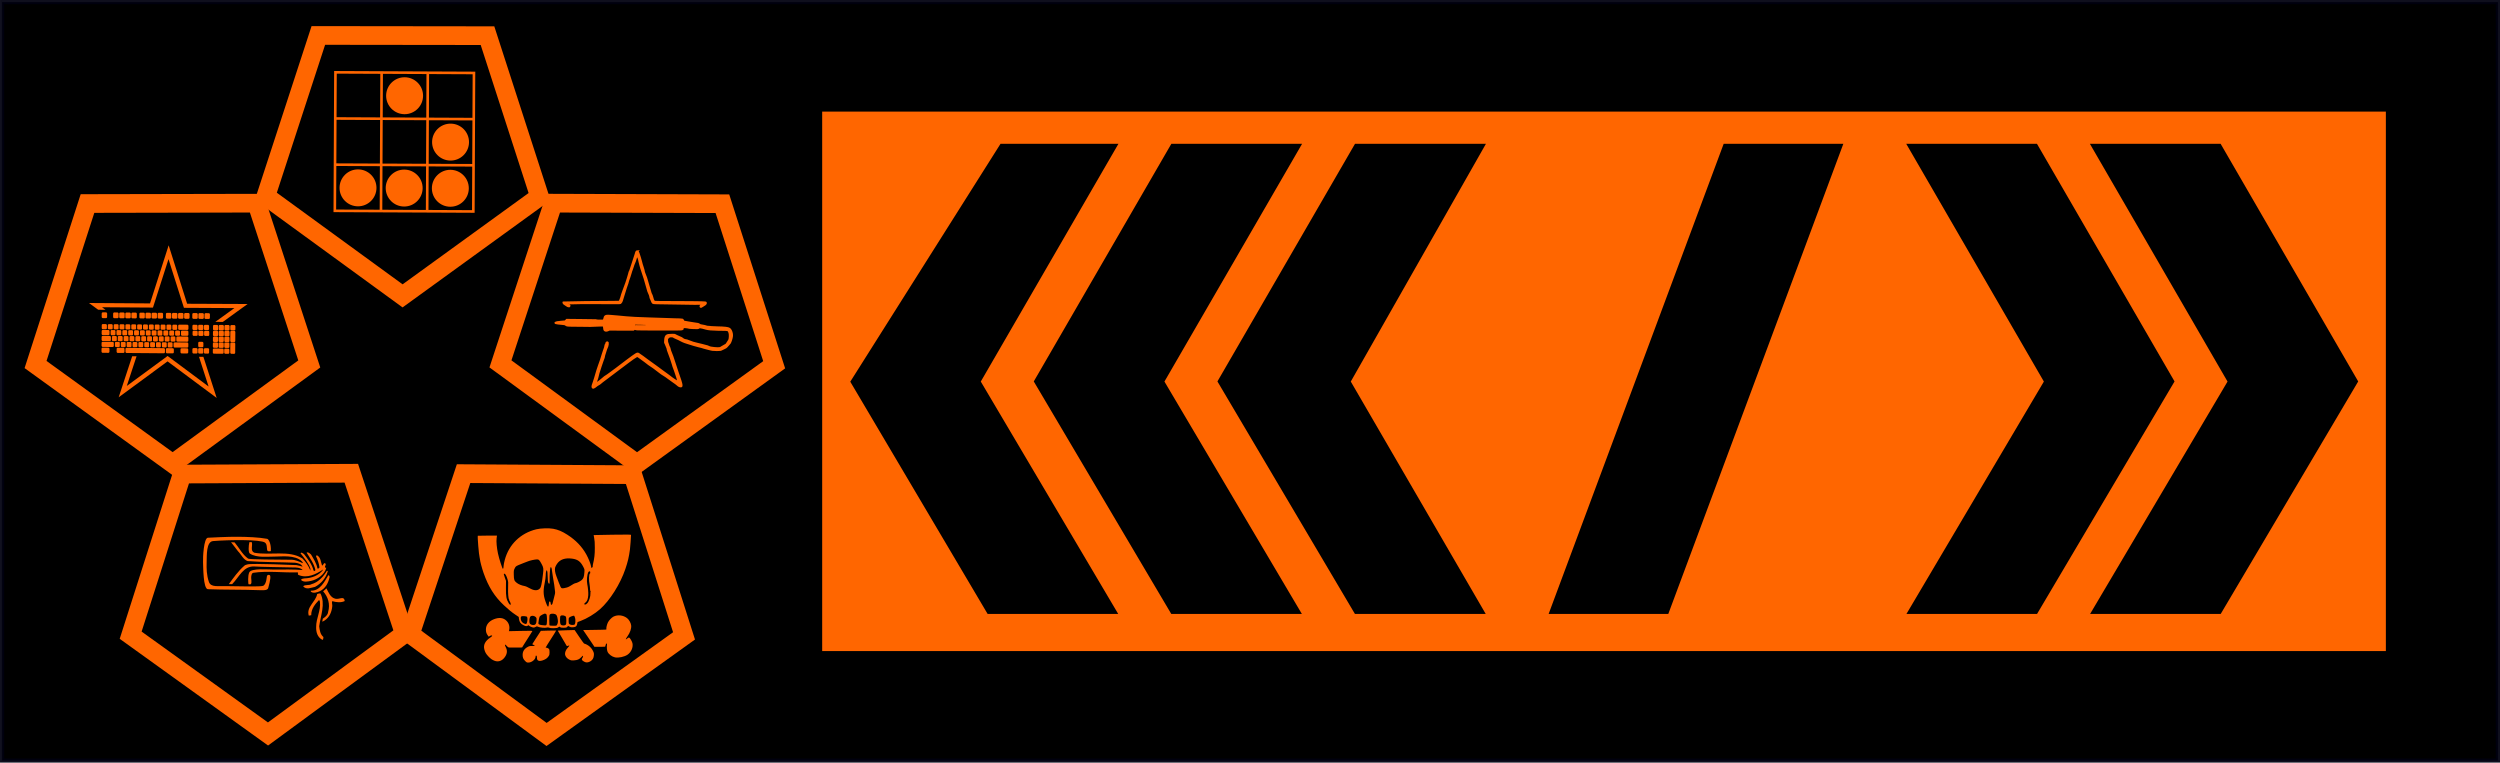 <?xml version="1.0" encoding="UTF-8" standalone="no"?>
<!-- Created with Inkscape (http://www.inkscape.org/) -->

<svg
   xmlns:dc="http://purl.org/dc/elements/1.1/"
   xmlns:cc="http://creativecommons.org/ns#"
   xmlns:rdf="http://www.w3.org/1999/02/22-rdf-syntax-ns#"
   xmlns:svg="http://www.w3.org/2000/svg"
   xmlns="http://www.w3.org/2000/svg"
   xmlns:sodipodi="http://sodipodi.sourceforge.net/DTD/sodipodi-0.dtd"
   xmlns:inkscape="http://www.inkscape.org/namespaces/inkscape"
   width="1191.094"
   height="363.344"
   id="svg1"
   sodipodi:version="0.32"
   inkscape:version="0.48.4 r9939"
   sodipodi:docname="plate-penta_comp.svg"
   version="1.1">
  <defs
     id="defs3" />
  <sodipodi:namedview
     id="base"
     pagecolor="#ffffff"
     bordercolor="#666666"
     borderopacity="1.0"
     inkscape:pageopacity="0.0"
     inkscape:pageshadow="2"
     inkscape:zoom="0.5"
     inkscape:cx="430.13707"
     inkscape:cy="-126.85177"
     inkscape:current-layer="svg1"
     showgrid="false"
     inkscape:grid-bbox="true"
     inkscape:grid-points="true"
     inkscape:guide-bbox="true"
     inkscape:guide-points="true"
     guidetolerance="2px"
     inkscape:window-width="1438"
     inkscape:window-height="884"
     inkscape:window-x="0"
     inkscape:window-y="14"
     inkscape:window-maximized="0"
     fit-margin-top="0"
     fit-margin-left="0"
     fit-margin-right="0"
     fit-margin-bottom="0">
    <inkscape:grid
       id="GridFromPre046Settings"
       type="xygrid"
       originx="-127.894pt"
       originy="355.703pt"
       spacingx="1pt"
       spacingy="1pt"
       color="#3f3fff"
       empcolor="#3f3fff"
       opacity="0.15"
       empopacity="0.38"
       empspacing="5"
       units="pt"
       visible="true"
       enabled="true"
       snapvisiblegridlinesonly="true" />
  </sodipodi:namedview>
  <rect
     style="fill:#000000;fill-opacity:1;fill-rule:nonzero;stroke:#00000f;stroke-width:2;stroke-linecap:butt;stroke-linejoin:miter;stroke-miterlimit:4;stroke-opacity:0.941;stroke-dasharray:none"
     id="rect4580"
     width="1189.099"
     height="361.332"
     x="1.003"
     y="1.014" />
  <path
     style="fill:#000000;fill-opacity:1;fill-rule:nonzero;stroke:#ff6600;stroke-width:8.9;stroke-linecap:butt;stroke-linejoin:miter;stroke-miterlimit:4;stroke-opacity:1;stroke-dasharray:none"
     inkscape:transform-center-x="0.10504909"
     inkscape:transform-center-y="3.8795083"
     d="m 301.463,226.153 -80.595,-0.494 -25.375,76.496 64.912,47.771 65.493,-46.972 z"
     id="path4027-9-0-8-2"
     inkscape:connector-curvature="0"
     sodipodi:nodetypes="cccccc" />
  <path
     id="path2451"
     d="m 250.159,314.876 c -0.849,-0.85 -1.159,-1.613 -1.16,-2.855 -0.002,-1.653 0.78,-2.905 2.355,-3.769 0.778,-0.427 1.06,-0.489 2.188,-0.482 1.382,0.008 1.602,-0.181 0.611,-0.527 -0.315,-0.11 -0.558,-0.272 -0.54,-0.361 0.018,-0.088 0.772,-1.278 1.675,-2.644 0.903,-1.366 1.806,-2.753 2.006,-3.083 l 0.364,-0.6 3.6,-0.12 c 1.98,-0.066 3.634,-0.086 3.675,-0.045 0.082,0.082 -1.569,2.763 -4.046,6.57 -0.843,1.296 -1.094,1.853 -0.734,1.631 0.251,-0.155 1.294,0.348 1.494,0.72 0.099,0.185 0.18,0.855 0.18,1.489 0,0.981 -0.068,1.253 -0.458,1.831 -0.559,0.828 -1.111,1.273 -2.158,1.739 -1.073,0.478 -2,0.632 -2.578,0.431 -0.577,-0.201 -0.804,-0.584 -0.804,-1.357 0,-0.745 -0.142,-1.108 -0.434,-1.108 -0.151,0 -0.232,0.19 -0.232,0.546 0,1.291 -1.842,2.786 -3.433,2.786 -0.709,0 -0.853,-0.072 -1.571,-0.791 z m 28.791,0.633 c -0.749,-0.238 -1.602,-0.834 -1.719,-1.202 -0.071,-0.225 0.015,-0.513 0.252,-0.832 0.199,-0.269 0.337,-0.654 0.308,-0.856 -0.048,-0.328 -0.139,-0.275 -0.857,0.495 -0.968,1.038 -1.781,1.393 -3.463,1.51 -1.117,0.078 -1.38,0.038 -2.196,-0.336 -1.03,-0.472 -1.871,-1.448 -2.045,-2.375 -0.18,-0.958 0.33,-2.276 1.285,-3.32 0.47,-0.514 0.809,-0.979 0.754,-1.034 -0.055,-0.055 -0.341,-3.3e-4 -0.635,0.121 -0.455,0.188 -0.556,0.185 -0.677,-0.019 -0.078,-0.132 -0.952,-1.628 -1.941,-3.323 -0.989,-1.695 -1.903,-3.248 -2.03,-3.45 -0.127,-0.202 -0.197,-0.398 -0.154,-0.435 0.042,-0.037 1.847,-0.116 4.01,-0.174 l 3.933,-0.106 2.149,3.186 c 1.182,1.752 2.224,3.208 2.316,3.235 1.917,0.563 3.432,1.807 4.269,3.508 0.473,0.961 0.517,1.176 0.438,2.156 -0.107,1.335 -0.627,2.203 -1.691,2.827 -0.838,0.491 -1.635,0.638 -2.305,0.426 z m -43.199,-0.644 c -1.21,-0.432 -2.047,-1.018 -3.131,-2.188 -1.097,-1.185 -1.521,-1.936 -1.877,-3.323 -0.54,-2.106 0.42,-3.98 2.883,-5.63 0.481,-0.322 0.875,-0.656 0.875,-0.742 0,-0.333 -0.518,-0.328 -1.066,0.011 l -0.575,0.355 -0.424,-0.556 c -0.666,-0.873 -0.934,-1.69 -0.934,-2.844 0,-2.195 1.407,-3.997 3.86,-4.943 2.379,-0.917 4.316,-0.722 5.766,0.581 1.299,1.168 1.835,2.851 1.457,4.573 l -0.123,0.558 5.624,-0.123 c 5.174,-0.114 5.616,-0.102 5.52,0.15 -0.058,0.15 -0.73,1.226 -1.493,2.391 -0.764,1.165 -1.834,2.846 -2.377,3.735 l -0.989,1.616 -2.166,0.029 c -1.191,0.016 -2.681,0.017 -3.31,0.003 -1.14,-0.026 -1.147,-0.029 -1.861,-0.812 -0.928,-1.018 -1.137,-0.667 -0.417,0.701 0.88,1.673 0.627,3.349 -0.76,5.042 -1.202,1.467 -2.867,1.993 -4.482,1.416 z m 57.234,-1.676 c -1.426,-0.315 -2.932,-1.433 -3.493,-2.59 -0.329,-0.68 -0.457,-2.193 -0.301,-3.579 0.025,-0.22 -0.039,-0.429 -0.141,-0.464 -0.203,-0.071 -0.564,0.674 -0.608,1.252 -0.027,0.355 -0.077,0.362 -2.633,0.362 l -2.606,0 -0.504,-0.791 c -0.277,-0.435 -1.487,-2.235 -2.688,-3.999 l -2.185,-3.207 2.205,-0.021 c 1.213,-0.012 2.693,-0.036 3.288,-0.054 0.596,-0.018 2.122,-0.046 3.392,-0.062 2.061,-0.026 2.298,-0.058 2.204,-0.301 -0.173,-0.451 0.23,-2.226 0.731,-3.218 0.484,-0.958 1.748,-2.282 2.603,-2.723 1.987,-1.027 4.588,-0.754 6.483,0.68 0.966,0.731 1.862,2.324 1.987,3.534 0.152,1.473 -0.534,3.448 -1.822,5.243 -0.963,1.342 -0.967,1.749 -0.008,0.908 0.333,-0.292 0.7,-0.48 0.836,-0.428 0.417,0.16 1.399,1.819 1.593,2.691 0.433,1.944 -0.545,4.257 -2.322,5.488 -1.489,1.032 -4.367,1.645 -6.013,1.281 z m -31.325,-14.11 c -0.485,-0.218 -0.687,-0.228 -1.198,-0.061 -0.769,0.252 -3.319,0.003 -4.133,-0.403 -0.519,-0.259 -0.576,-0.256 -1.085,0.059 -0.296,0.183 -0.754,0.332 -1.018,0.331 -0.577,-0.002 -2.162,-0.711 -2.262,-1.013 -0.055,-0.165 -0.164,-0.15 -0.473,0.067 -0.55,0.385 -1.029,0.353 -1.987,-0.132 -1.495,-0.758 -2.048,-1.518 -2.246,-3.086 l -0.116,-0.916 -1.614,-1.083 c -1.737,-1.165 -3.126,-2.302 -5.363,-4.385 -4.538,-4.228 -7.44,-8.827 -9.783,-15.504 -0.759,-2.162 -1.714,-5.785 -1.714,-6.501 0,-0.213 -0.072,-0.605 -0.159,-0.87 -0.34,-1.032 -1.09,-10.092 -0.855,-10.327 0.038,-0.038 2.105,-0.07 4.592,-0.07 l 4.522,0 -0.161,1.291 c -0.197,1.583 0.059,4.449 0.644,7.206 0.529,2.49 2.078,7.331 2.346,7.331 0.203,0 0.351,-0.698 0.39,-1.833 0.011,-0.321 0.239,-1.408 0.507,-2.416 1.955,-7.354 7.483,-12.729 15.001,-14.585 2.043,-0.505 6.064,-0.632 8.06,-0.255 2.421,0.457 4.216,1.213 6.769,2.852 3.999,2.567 6.937,5.62 9.014,9.367 1.019,1.839 2.077,4.475 2.239,5.58 0.064,0.436 0.179,0.832 0.256,0.88 0.175,0.108 0.715,-0.692 0.596,-0.884 -0.048,-0.078 -0.019,-0.437 0.065,-0.799 0.725,-3.128 0.907,-4.72 0.902,-7.905 -0.004,-2.485 -0.075,-3.576 -0.304,-4.638 -0.165,-0.764 -0.274,-1.413 -0.244,-1.444 0.031,-0.03 4.048,-0.109 8.928,-0.174 7.754,-0.104 8.873,-0.088 8.873,0.127 0,0.875 -0.368,5.777 -0.516,6.878 -0.494,3.67 -0.995,5.811 -2.185,9.331 -2.407,7.121 -7.381,15.006 -12.084,19.157 -2.542,2.244 -6.217,4.465 -9.243,5.587 l -1.45,0.538 -0.182,0.879 c -0.24,1.155 -0.608,1.465 -1.88,1.587 -0.844,0.081 -1.147,0.035 -1.727,-0.259 l -0.704,-0.357 -0.431,0.43 c -0.39,0.39 -0.554,0.43 -1.742,0.43 -1.039,0 -1.382,-0.064 -1.649,-0.306 -0.329,-0.298 -0.352,-0.296 -0.864,0.083 -0.453,0.335 -0.749,0.395 -2.137,0.432 -1.183,0.032 -1.766,-0.027 -2.194,-0.22 z m 3.434,-1.034 c 0.38,-0.251 0.731,-1.215 0.725,-1.989 -0.008,-1.066 -0.403,-2.673 -0.753,-3.059 -0.631,-0.697 -2.407,-0.844 -3.06,-0.253 -0.254,0.23 -0.295,0.597 -0.302,2.754 -0.008,2.413 0.003,2.491 0.348,2.558 0.629,0.123 2.849,0.114 3.041,-0.012 z m -4.746,-0.314 c 0.25,-0.301 0.346,-2.826 0.164,-4.303 -0.089,-0.72 -0.164,-0.851 -0.573,-0.995 -0.398,-0.14 -0.639,-0.079 -1.547,0.392 -0.591,0.307 -1.162,0.717 -1.267,0.912 -0.207,0.383 -0.608,2.404 -0.622,3.139 -0.011,0.558 0.337,0.762 1.616,0.95 1.522,0.223 1.981,0.204 2.229,-0.094 z m 9.143,-0.058 c 0.284,-0.284 0.333,-0.555 0.333,-1.822 0,-0.819 -0.07,-1.672 -0.155,-1.896 -0.268,-0.706 -2.04,-1.062 -2.583,-0.519 -0.201,0.201 -0.262,0.626 -0.262,1.822 0,1.766 0.162,2.357 0.706,2.575 0.679,0.273 1.602,0.197 1.96,-0.161 z m -14.268,-0.38 c 0.25,-0.336 0.363,-0.786 0.411,-1.635 0.059,-1.038 0.024,-1.217 -0.311,-1.573 -0.786,-0.837 -2.257,-0.927 -2.754,-0.17 -0.325,0.495 -0.491,2.376 -0.261,2.963 0.218,0.56 1.048,0.953 1.921,0.909 0.496,-0.025 0.732,-0.142 0.995,-0.496 z m 18.292,0.382 c 0.626,-0.004 0.853,-2.154 0.376,-3.555 -0.146,-0.429 -0.332,-0.779 -0.414,-0.779 -0.469,0 -1.715,0.454 -2.11,0.768 -0.429,0.342 -0.46,0.451 -0.46,1.626 0,0.944 0.068,1.327 0.273,1.533 0.318,0.319 1.246,0.575 1.726,0.478 0.183,-0.037 0.457,-0.069 0.609,-0.07 z m -22.408,-1.169 c 0.267,-1.026 0.267,-2.207 6.3e-4,-2.571 -0.164,-0.224 -0.519,-0.323 -1.379,-0.385 -1.359,-0.097 -1.652,0.107 -1.626,1.128 0.027,1.016 0.539,1.859 1.393,2.291 1.062,0.538 1.374,0.448 1.611,-0.463 z m 10.386,-8.749 c 0.073,-1.026 0.123,-1.165 0.417,-1.165 0.232,0 0.347,0.127 0.38,0.417 0.082,0.73 0.206,1.166 0.331,1.164 0.347,-0.007 0.598,-0.371 0.707,-1.022 0.066,-0.399 0.363,-1.548 0.66,-2.553 0.419,-1.42 0.522,-2.034 0.461,-2.749 -0.132,-1.55 -0.613,-4.827 -0.974,-6.634 -0.188,-0.943 -0.406,-2.397 -0.485,-3.233 -0.137,-1.458 -0.372,-1.993 -0.723,-1.642 -0.209,0.209 -0.461,3.946 -0.405,6.005 0.04,1.45 0.005,1.75 -0.197,1.75 -0.44,0 -0.666,-0.791 -0.69,-2.416 -0.034,-2.325 -0.203,-3.88 -0.429,-3.954 -0.296,-0.098 -0.55,1.039 -0.551,2.469 -4.9e-4,0.754 -0.202,2.233 -0.499,3.666 -0.864,4.164 -0.648,6.312 1.045,10.365 0.497,1.191 0.846,1.019 0.953,-0.467 z m -18.162,-0.011 c 0,-0.236 -0.195,-0.761 -0.432,-1.166 -0.238,-0.406 -0.379,-0.738 -0.313,-0.738 0.066,0 0.04,-0.097 -0.058,-0.214 -0.345,-0.416 -0.556,-3.147 -0.446,-5.784 0.101,-2.433 0.084,-2.66 -0.301,-3.916 -0.501,-1.638 -1.038,-2.583 -1.465,-2.583 -0.422,0 -0.407,0.124 0.225,1.896 l 0.542,1.519 -0.034,3.249 c -0.044,4.201 0.189,5.526 1.285,7.307 0.575,0.935 0.999,1.117 0.999,0.429 z m 36.504,-0.373 c 0.81,-0.904 1.564,-3.295 1.466,-4.647 -0.025,-0.353 0.007,-0.728 0.072,-0.834 0.065,-0.106 0.047,-0.236 -0.04,-0.29 -0.087,-0.054 -0.164,-0.228 -0.17,-0.386 -0.032,-0.827 -0.181,-2.348 -0.272,-2.788 -0.415,-1.989 -0.337,-4.785 0.144,-5.165 0.194,-0.153 0.216,-0.286 0.144,-0.875 -0.041,-0.336 -0.592,-0.239 -0.833,0.146 -0.627,1.003 -0.924,4.141 -0.55,5.811 0.327,1.462 0.565,4.098 0.473,5.249 -0.146,1.833 -0.515,2.82 -1.286,3.44 -0.785,0.631 -0.851,0.975 -0.189,0.975 0.337,0 0.636,-0.182 1.041,-0.635 z m -23.1,-6.591 c 0.232,-0.152 0.532,-0.445 0.667,-0.651 0.325,-0.496 0.712,-2.056 0.92,-3.703 0.092,-0.733 0.277,-2.195 0.41,-3.249 0.284,-2.245 0.188,-2.854 -0.709,-4.499 -1.054,-1.931 -1.29,-2.167 -2.173,-2.162 -0.985,0.004 -3.541,0.567 -4.424,0.974 -0.374,0.172 -1.279,0.518 -2.012,0.77 -0.733,0.251 -1.872,0.712 -2.53,1.024 -1.113,0.527 -1.23,0.633 -1.666,1.522 -0.447,0.91 -0.467,1.054 -0.429,3 0.05,2.5 0.213,2.941 1.45,3.911 0.897,0.704 2.293,1.254 3.925,1.547 0.321,0.058 1.166,0.438 1.878,0.846 2.078,1.189 3.576,1.403 4.694,0.67 z m 13.422,-0.891 c 0.504,-0.154 1.254,-0.519 1.666,-0.81 0.865,-0.611 2.055,-1.234 2.368,-1.24 0.495,-0.009 2.15,-0.822 2.862,-1.406 0.914,-0.749 1.226,-1.6 1.374,-3.755 0.098,-1.416 0.097,-1.416 -0.598,-2.749 -1.261,-2.416 -2.613,-3.403 -5.156,-3.763 -3.466,-0.491 -5.874,0.346 -7.348,2.552 -0.364,0.546 -0.742,1.287 -0.839,1.648 -0.257,0.953 -0.034,2.517 0.591,4.145 0.299,0.779 0.822,2.166 1.162,3.082 0.711,1.915 1.043,2.539 1.409,2.648 0.389,0.116 1.479,-0.037 2.509,-0.352 z"
     style="fill:#ff6600"
     inkscape:connector-curvature="0" />
  <path
     style="fill:#000000;fill-opacity:1;fill-rule:nonzero;stroke:#ff6600;stroke-width:8.9;stroke-linecap:butt;stroke-linejoin:miter;stroke-miterlimit:4;stroke-opacity:1;stroke-dasharray:none"
     inkscape:transform-center-x="0.10504909"
     inkscape:transform-center-y="3.8795083"
     d="M 232.261,16.994 151.665,16.891 126.662,93.51 191.805,140.965 257.069,93.676 z"
     id="path4027-9-0-8"
     inkscape:connector-curvature="0"
     sodipodi:nodetypes="cccccc" />
  <g
     id="g3611"
     transform="matrix(0.879,0.004,-0.004,0.879,-355.707,-235.079)">
    <path
       id="path4638"
       style="fill:none;stroke:#ff6600;stroke-width:1.424;stroke-opacity:1"
       d="m 587.876,303.967 h 75.075 v 75.075 h -75.075 z m 0,25.025 h 75.075 m -75.075,25.025 h 75.075 m -50.05,-50.05 v 75.075 m 25.025,-75.075 v 75.075"
       inkscape:connector-curvature="0" />
    <circle
       style="fill:#ff6600"
       transform="matrix(12.512,0,0,12.512,587.876,303.967)"
       id="circle4640"
       r="0.8"
       cy="1"
       cx="3"
       sodipodi:cx="3"
       sodipodi:cy="1"
       sodipodi:rx="0.80000001"
       sodipodi:ry="0.80000001"
       d="M 3.8,1 C 3.8,1.442 3.442,1.8 3,1.8 2.558,1.8 2.2,1.442 2.2,1 2.2,0.558 2.558,0.2 3,0.2 3.442,0.2 3.8,0.558 3.8,1 z" />
    <circle
       style="fill:#ff6600"
       transform="matrix(12.512,0,0,12.512,587.876,303.967)"
       id="circle4642"
       r="0.8"
       cy="3"
       cx="5"
       sodipodi:cx="5"
       sodipodi:cy="3"
       sodipodi:rx="0.80000001"
       sodipodi:ry="0.80000001"
       d="M 5.8,3 C 5.8,3.442 5.442,3.8 5,3.8 4.558,3.8 4.2,3.442 4.2,3 4.2,2.558 4.558,2.2 5,2.2 5.442,2.2 5.8,2.558 5.8,3 z" />
    <circle
       style="fill:#ff6600"
       transform="matrix(12.512,0,0,12.512,587.876,303.967)"
       id="circle4644"
       r="0.8"
       cy="5"
       cx="1"
       sodipodi:cx="1"
       sodipodi:cy="5"
       sodipodi:rx="0.80000001"
       sodipodi:ry="0.80000001"
       d="M 1.8,5 C 1.8,5.442 1.442,5.8 1,5.8 0.558,5.8 0.2,5.442 0.2,5 0.2,4.558 0.558,4.2 1,4.2 1.442,4.2 1.8,4.558 1.8,5 z" />
    <circle
       style="fill:#ff6600"
       transform="matrix(12.512,0,0,12.512,587.876,303.967)"
       id="circle4646"
       r="0.8"
       cy="5"
       cx="3"
       sodipodi:cx="3"
       sodipodi:cy="5"
       sodipodi:rx="0.80000001"
       sodipodi:ry="0.80000001"
       d="M 3.8,5 C 3.8,5.442 3.442,5.8 3,5.8 2.558,5.8 2.2,5.442 2.2,5 2.2,4.558 2.558,4.2 3,4.2 3.442,4.2 3.8,4.558 3.8,5 z" />
    <circle
       style="fill:#ff6600"
       transform="matrix(12.512,0,0,12.512,587.876,303.967)"
       id="circle4648"
       r="0.8"
       cy="5"
       cx="5"
       sodipodi:cx="5"
       sodipodi:cy="5"
       sodipodi:rx="0.80000001"
       sodipodi:ry="0.80000001"
       d="M 5.8,5 C 5.8,5.442 5.442,5.8 5,5.8 4.558,5.8 4.2,5.442 4.2,5 4.2,4.558 4.558,4.2 5,4.2 5.442,4.2 5.8,4.558 5.8,5 z" />
  </g>
  <path
     style="fill:#000000;fill-opacity:1;fill-rule:nonzero;stroke:#ff6600;stroke-width:8.9;stroke-linecap:butt;stroke-linejoin:miter;stroke-miterlimit:4;stroke-opacity:1;stroke-dasharray:none"
     inkscape:transform-center-x="0.10504909"
     inkscape:transform-center-y="3.8795083"
     d="m 344.18,97.057 -80.596,-0.256 -25.149,76.571 65.053,47.58 65.354,-47.165 z"
     id="path4027-9-0-8-1"
     inkscape:connector-curvature="0"
     sodipodi:nodetypes="cccccc" />
  <path
     style="fill:#ff6600;fill-opacity:1;stroke:#ff6600;stroke-width:0.986;stroke-opacity:1"
     d="m 303.654,119.693 c -0.266,-7.9e-4 -0.492,0.314 -0.616,0.86 -0.062,0.274 -0.187,0.666 -0.277,0.874 -0.09,0.208 -0.317,0.914 -0.508,1.57 -0.191,0.655 -0.683,2.164 -1.091,3.352 -0.407,1.188 -0.78,2.316 -0.83,2.505 -0.05,0.189 -0.16,0.421 -0.244,0.516 -0.084,0.095 -0.187,0.406 -0.228,0.69 -0.041,0.284 -0.183,0.794 -0.316,1.135 -0.133,0.34 -0.339,1.037 -0.46,1.547 -0.188,0.799 -0.838,2.64 -2.112,5.982 -0.377,0.989 -0.741,2.129 -0.974,3.043 -0.094,0.369 -0.32,0.972 -0.501,1.341 l -0.328,0.67 -2.891,0.053 c -1.59,0.031 -7.584,0.077 -13.319,0.103 -5.736,0.025 -10.446,0.063 -10.467,0.082 -0.126,0.112 0.144,0.601 0.414,0.75 0.174,0.096 0.623,0.397 0.998,0.668 0.481,0.347 0.78,0.493 1.018,0.493 0.159,4.7e-4 0.294,-0.015 0.329,-0.035 5.2e-4,-5.1e-4 0.003,5.3e-4 0.004,10e-6 0.004,-0.003 0.006,-0.007 0.006,-0.01 7e-5,-0.024 0.029,-0.114 0.062,-0.2 0.04,-0.104 -0.048,-0.211 -0.264,-0.323 -0.367,-0.191 -0.724,-0.524 -0.724,-0.673 1.6e-4,-0.056 0.115,-0.174 0.252,-0.264 0.23,-0.15 0.309,-0.148 0.942,0.013 0.1,0.025 0.187,0.045 0.271,0.062 0.229,0.008 0.612,0.012 1.184,0.016 0.044,-0.005 0.084,-0.01 0.132,-0.016 0.609,-0.076 4.34,-0.1 11.616,-0.079 l 10.238,0.03 c 0.258,-0.024 0.439,-0.054 0.571,-0.092 l 0.246,-0.261 c 0.353,-0.372 0.503,-0.784 1.308,-3.565 0.238,-0.823 0.522,-1.728 0.629,-2.011 0.107,-0.284 0.289,-0.882 0.404,-1.328 0.115,-0.446 0.297,-0.957 0.403,-1.135 0.107,-0.178 0.278,-0.67 0.378,-1.096 0.231,-0.984 0.39,-1.49 1,-3.146 0.272,-0.737 0.547,-1.613 0.609,-1.944 0.062,-0.331 0.301,-1.045 0.534,-1.586 0.233,-0.541 0.474,-1.244 0.534,-1.56 0.059,-0.316 0.263,-0.878 0.452,-1.251 0.316,-0.623 0.617,-1.5 1.038,-3.017 0.176,-0.635 0.269,-0.746 0.547,-0.653 0.203,0.068 0.847,1.457 0.846,1.829 -4e-4,0.134 0.131,0.71 0.293,1.279 0.162,0.568 0.351,1.312 0.421,1.653 0.07,0.341 0.232,0.899 0.361,1.24 0.729,1.936 2.564,7.913 3.03,9.869 0.176,0.739 0.414,1.455 0.556,1.676 0.299,0.464 0.759,1.81 0.758,2.216 -4.8e-4,0.16 0.099,0.453 0.217,0.649 0.119,0.197 0.338,0.704 0.487,1.127 0.176,0.502 0.358,0.835 0.526,0.953 0.239,0.168 1.088,0.19 11.711,0.325 6.543,0.083 11.494,0.187 11.547,0.241 0.121,0.121 -0.078,0.489 -0.422,0.783 -0.172,0.147 -0.24,0.285 -0.198,0.396 0.096,0.251 0.329,0.213 0.713,-0.12 0.187,-0.162 0.58,-0.415 0.873,-0.562 0.604,-0.303 0.992,-0.729 0.948,-1.043 -0.029,-0.204 -0.117,-0.214 -2.148,-0.287 -0.557,-0.02 -2.131,-0.04 -4.185,-0.058 -1.04,-0.007 -2.047,-0.015 -3.436,-0.023 -0.556,-0.004 -0.77,-0.004 -1.284,-0.008 -1.045,-0.005 -2.104,-0.01 -3.184,-0.013 -8.293,-0.019 -10.022,-0.046 -10.269,-0.166 -0.405,-0.196 -0.693,-0.758 -0.962,-1.871 -0.125,-0.515 -0.363,-1.204 -0.528,-1.531 -0.165,-0.327 -0.298,-0.631 -0.298,-0.678 3.2e-4,-0.107 -0.742,-2.554 -1.032,-3.401 -0.117,-0.341 -0.441,-1.457 -0.719,-2.48 -0.289,-1.062 -0.656,-2.148 -0.854,-2.532 -0.343,-0.663 -0.771,-2.087 -0.77,-2.554 3.9e-4,-0.132 -0.157,-0.637 -0.352,-1.124 -0.195,-0.487 -0.432,-1.22 -0.524,-1.628 -0.092,-0.408 -0.253,-1.018 -0.357,-1.359 -0.105,-0.341 -0.332,-1.155 -0.504,-1.808 -0.433,-1.641 -1.014,-3.1 -1.233,-3.101 z m -13.968,30.743 c -0.35,0.005 -0.622,0.025 -0.826,0.062 -0.073,0.027 -0.143,0.062 -0.229,0.106 -0.443,0.226 -0.524,0.384 -0.811,1.614 -0.039,0.169 -0.072,0.287 -0.143,0.371 l -0.026,0.103 -0.113,-0.004 c -0.224,0.094 -0.663,0.094 -1.62,0.089 -1.204,-0.007 -1.679,-0.043 -1.871,-0.154 -0.024,-0.014 -0.063,-0.027 -0.116,-0.039 -1.764,-0.032 -4.351,-0.068 -6.956,-0.095 l -5.62,-0.059 -1.336,-0.004 -0.343,0.351 -0.236,0.245 -0.039,0.045 -0.006,-2e-5 -0.061,0.064 -2.22,0.213 c -1.507,0.146 -2.239,0.257 -2.415,0.386 -0.008,0.023 -0.013,0.047 -0.013,0.074 -7e-5,0.022 6.7e-4,0.04 0.006,0.058 0.025,0.023 0.06,0.046 0.11,0.071 0.106,0.055 0.565,0.133 1.019,0.171 2.703,0.226 3.448,0.338 3.686,0.556 0.555,0.509 0.46,0.497 5.551,0.536 1.915,-0.019 3.191,-0.007 4.117,0.041 0.916,0.012 1.663,0.021 1.975,0.029 0.71,0.018 1.871,-0.026 2.581,-0.099 0.71,-0.073 1.895,-0.116 2.633,-0.096 l 1.342,0.04 0.072,0.671 c 0.113,1.073 0.179,1.339 0.392,1.553 0.279,0.28 0.883,0.262 1.559,-0.05 l 0.552,-0.256 0.239,7e-4 0.058,-0.022 3.552,0.033 1.887,0.006 5.737,0.017 0.346,-0.257 0.349,-0.254 0.329,0.204 c 0.121,0.075 0.23,0.122 0.88,0.154 0.039,0.002 0.07,0.005 0.113,0.006 0.021,8.6e-4 0.045,-6.6e-4 0.068,2e-4 0.496,0.018 1.204,0.032 2.275,0.042 0.49,0.004 1.019,0.008 1.678,0.011 0.105,6.1e-4 0.174,1.9e-4 0.284,8.4e-4 1.501,0.008 3.385,0.016 5.933,0.024 l 0.055,1.6e-4 c 3.612,0.011 5.991,0.014 7.634,0.01 2.581,-0.012 3.304,-0.068 3.485,-0.248 0.017,-0.072 0.035,-0.153 0.056,-0.258 -0.004,-0.04 -0.006,-0.082 -0.006,-0.129 6e-4,-0.204 0.019,-0.339 0.104,-0.422 l 0.01,-0.055 0.074,2.1e-4 c 0.171,-0.08 0.492,-0.074 1.097,-0.036 0.571,0.036 1.131,0.124 1.245,0.194 0.128,0.079 0.93,0.162 2.116,0.219 2.409,0.116 2.673,0.103 3.017,-0.149 0.154,-0.113 0.421,-0.205 0.591,-0.205 0.374,0.001 1.814,0.333 2.947,0.68 0.967,0.296 2.854,0.467 5.777,0.517 0.257,0.004 0.495,0.006 0.778,0.008 0.191,0.001 0.369,0.004 0.568,0.006 3.403,0.017 3.405,0.017 3.85,0.979 0.129,0.278 0.22,0.637 0.271,1.046 8e-4,0.004 0.003,0.009 0.004,0.013 0.004,0.03 0.006,0.06 0.01,0.09 0.004,0.031 0.008,0.06 0.01,0.094 0.051,0.56 0.033,1.199 -0.06,1.855 -0.11,0.774 -0.157,0.868 -1.405,2.713 -0.183,0.27 -0.473,0.475 -1.048,0.745 -0.438,0.206 -1.008,0.535 -1.267,0.732 -0.259,0.196 -0.662,0.409 -0.895,0.472 -0.892,0.241 -4.614,-0.12 -5.206,-0.506 -0.292,-0.19 -1.254,-0.509 -1.821,-0.602 -0.227,-0.037 -0.947,-0.226 -1.599,-0.421 -0.652,-0.195 -1.651,-0.434 -2.218,-0.529 -1.084,-0.181 -2.876,-0.746 -4.287,-1.355 -0.461,-0.199 -1.007,-0.363 -1.215,-0.365 -0.471,-0.004 -1.208,-0.334 -1.614,-0.721 -0.17,-0.162 -0.638,-0.413 -1.041,-0.558 -0.403,-0.145 -1.169,-0.488 -1.701,-0.763 l -0.825,-0.425 c -0.083,-0.029 -0.164,-0.052 -0.245,-0.075 l -1.242,-0.004 c -2.482,-0.002 -2.894,0.321 -3.085,2.401 -0.112,1.218 -0.112,1.226 0.15,1.678 0.145,0.25 0.298,0.618 0.34,0.817 0.042,0.199 0.209,0.611 0.372,0.917 0.162,0.307 0.295,0.714 0.294,0.908 -5.7e-4,0.193 0.212,0.874 0.473,1.511 0.561,1.369 1.698,4.641 1.977,5.691 0.245,0.923 0.317,1.126 0.992,2.91 0.301,0.796 0.621,1.749 0.713,2.119 0.092,0.369 0.305,1.02 0.473,1.447 0.345,0.876 0.482,1.785 0.288,1.904 -0.292,0.179 -2.514,-1.228 -4.464,-2.827 -0.41,-0.336 -1.141,-0.869 -1.623,-1.182 -0.482,-0.314 -1.252,-0.874 -1.713,-1.247 -0.461,-0.373 -1.203,-0.924 -1.648,-1.224 -0.445,-0.3 -1.182,-0.834 -1.636,-1.186 -0.453,-0.352 -1.328,-0.981 -1.945,-1.396 -0.617,-0.415 -1.405,-0.986 -1.751,-1.267 -0.758,-0.615 -3.464,-2.56 -4.008,-2.883 -0.633,-0.376 -0.699,-0.338 -5.556,3.268 -1.793,1.331 -3.632,2.73 -4.087,3.108 -0.455,0.378 -0.944,0.746 -1.087,0.82 -0.142,0.073 -0.515,0.349 -0.828,0.614 -0.313,0.264 -1.035,0.799 -1.604,1.186 -0.569,0.387 -1.244,0.874 -1.5,1.083 -0.256,0.209 -0.675,0.483 -0.931,0.61 -0.256,0.127 -0.768,0.517 -1.138,0.868 -0.8,0.757 -2.647,2.16 -2.985,2.266 -0.287,0.09 -0.739,-0.011 -0.738,-0.163 1.8e-4,-0.06 0.139,-0.425 0.309,-0.809 0.269,-0.607 0.651,-1.981 1.047,-3.769 0.063,-0.284 0.236,-0.818 0.384,-1.186 0.148,-0.369 0.427,-1.239 0.619,-1.931 0.192,-0.692 0.58,-1.832 0.866,-2.533 0.532,-1.308 0.839,-2.307 0.841,-2.734 3.9e-4,-0.133 0.069,-0.369 0.15,-0.525 0.081,-0.156 0.295,-0.837 0.476,-1.515 0.181,-0.678 0.44,-1.397 0.579,-1.599 0.139,-0.201 0.253,-0.448 0.253,-0.548 2.9e-4,-0.1 0.044,-0.265 0.098,-0.364 0.123,-0.229 0.232,-1.298 0.153,-1.506 -0.138,-0.362 -0.658,-0.096 -0.659,0.337 -4e-4,0.136 -0.094,0.365 -0.208,0.509 -0.114,0.144 -0.208,0.375 -0.208,0.516 -0.001,0.416 -0.287,1.38 -0.737,2.492 -0.232,0.573 -0.488,1.354 -0.57,1.737 -0.159,0.744 -1.441,4.598 -1.803,5.418 -0.236,0.534 -1.118,3.38 -1.857,5.996 -0.255,0.902 -0.627,2.039 -0.827,2.527 -0.378,0.923 -0.468,1.557 -0.257,1.813 0.151,0.183 0.464,0.082 1.017,-0.326 0.21,-0.155 0.591,-0.452 0.847,-0.662 0.256,-0.21 0.652,-0.46 0.879,-0.552 0.227,-0.092 0.6,-0.342 0.828,-0.556 0.456,-0.428 1.136,-0.954 3.312,-2.565 2.049,-1.517 4.839,-3.621 5.691,-4.291 0.398,-0.313 1.26,-0.958 1.914,-1.437 0.654,-0.479 1.795,-1.336 2.535,-1.903 1.525,-1.168 3.356,-2.417 3.847,-2.625 0.391,-0.165 0.565,-0.117 1.115,0.319 0.227,0.18 0.598,0.441 0.824,0.577 0.227,0.136 0.621,0.427 0.876,0.651 0.255,0.224 0.695,0.541 0.979,0.703 0.284,0.162 0.77,0.533 1.082,0.823 0.311,0.29 0.705,0.601 0.876,0.693 0.256,0.138 1.414,0.916 2.357,1.585 0.427,0.303 3.625,2.727 3.882,2.944 0.144,0.122 0.656,0.446 1.14,0.72 0.484,0.274 1.388,0.897 2.006,1.384 0.618,0.487 1.726,1.28 2.463,1.766 0.737,0.486 1.6,1.13 1.916,1.432 0.585,0.558 1.164,0.829 1.643,0.763 0.236,-0.033 0.256,-0.073 0.244,-0.603 -0.013,-0.588 -0.801,-3.126 -1.86,-6 -0.446,-1.209 -0.964,-2.779 -2.485,-7.538 -0.173,-0.54 -0.513,-1.424 -0.759,-1.964 -0.257,-0.566 -0.476,-1.223 -0.515,-1.55 -0.042,-0.353 -0.176,-0.747 -0.358,-1.037 -0.161,-0.257 -0.325,-0.675 -0.362,-0.93 -0.037,-0.255 -0.176,-0.666 -0.31,-0.914 -0.198,-0.366 -0.246,-0.615 -0.254,-1.327 l -0.01,-0.878 0.401,-0.409 c 0.575,-0.59 0.846,-0.701 1.712,-0.698 0.738,0.002 0.995,0.089 1.392,0.478 0.07,0.068 0.441,0.224 0.825,0.348 0.384,0.123 0.955,0.376 1.266,0.562 0.312,0.186 0.776,0.428 1.031,0.535 0.255,0.108 0.696,0.324 0.979,0.48 0.283,0.156 1.235,0.5 2.114,0.764 0.879,0.265 2.267,0.697 3.082,0.958 0.815,0.261 1.929,0.565 2.476,0.675 0.547,0.111 1.086,0.241 1.199,0.294 0.113,0.052 0.369,0.127 0.567,0.166 0.199,0.039 0.477,0.131 0.619,0.202 0.142,0.071 0.49,0.162 0.774,0.202 0.284,0.04 0.848,0.19 1.254,0.33 0.407,0.14 0.834,0.254 0.948,0.254 0.114,3.4e-4 0.494,0.075 0.848,0.167 0.037,0.01 0.075,0.018 0.113,0.026 0.527,0.053 1.134,0.084 1.881,0.099 l 0.374,0.007 c 1.611,-0.03 1.73,-0.045 2.169,-0.297 0.256,-0.147 0.832,-0.422 1.28,-0.612 0.515,-0.219 0.894,-0.457 1.034,-0.645 0.122,-0.163 0.561,-0.657 0.978,-1.097 0.718,-0.758 0.778,-0.857 1.109,-1.868 0.521,-1.592 0.626,-2.324 0.471,-3.248 -0.172,-1.021 -0.647,-1.967 -1.177,-2.336 -0.608,-0.423 -2.288,-0.62 -5.78,-0.682 -1.533,-0.027 -2.95,-0.096 -3.149,-0.151 -0.048,-0.013 -0.114,-0.027 -0.19,-0.039 -0.292,-0.019 -0.548,-0.036 -0.781,-0.06 -0.031,-6.1e-4 -0.064,-0.004 -0.094,-0.004 -0.464,-0.001 -0.849,-0.071 -1.135,-0.2 -0.238,-0.107 -0.979,-0.278 -1.648,-0.379 -1.014,-0.154 -1.276,-0.231 -1.573,-0.469 -0.402,-0.322 -0.427,-0.329 -2.628,-0.624 -0.88,-0.118 -2.041,-0.306 -2.58,-0.417 -0.539,-0.112 -1.212,-0.235 -1.496,-0.272 -0.765,-0.099 -0.877,-0.146 -0.877,-0.374 3.4e-4,-0.114 -0.126,-0.337 -0.282,-0.494 l -0.203,-0.201 c -0.188,-0.05 -0.528,-0.082 -1.19,-0.11 l -2.4,-0.055 c -1.93,-0.045 -4.416,-0.13 -5.523,-0.184 -1.107,-0.054 -4.173,-0.155 -6.814,-0.223 -2.381,-0.062 -4.49,-0.144 -6.468,-0.251 -0.21,-0.01 -0.333,-0.017 -0.406,-0.024 -2.738,-0.155 -5.237,-0.357 -7.835,-0.639 -0.795,-0.086 -2.328,-0.218 -3.406,-0.291 -0.619,-0.042 -1.031,-0.066 -1.336,-0.078 z m -4.321,3.569 c 2.091,0.005 2.394,0.079 2.393,0.388 -7e-5,0.024 -0.017,0.044 -0.062,0.061 -0.004,0.003 -0.009,0.004 -0.019,0.006 -0.212,0.067 -0.95,0.08 -2.994,0.075 -0.021,-4e-5 -0.04,-1.2e-4 -0.061,-1.8e-4 -0.028,-7e-5 -0.04,-1.2e-4 -0.068,-2e-4 -0.556,-0.002 -1.028,-0.005 -1.41,-0.01 -1.501,-0.014 -1.812,-0.051 -1.855,-0.164 -0.034,-0.089 -0.021,-0.202 0.03,-0.252 0.05,-0.05 1.416,-0.094 3.036,-0.101 0.376,-0.002 0.711,-0.004 1.01,-0.003 z m 17.755,0.22 c 0.507,-10e-4 1.19,0.007 1.929,0.025 1.202,0.03 1.854,0.048 2.242,0.081 0.247,0.012 0.432,0.026 0.452,0.04 0.021,0.014 0.045,0.037 0.068,0.065 0.055,0.03 0.09,0.067 0.132,0.113 0.17,0.191 0.386,0.252 1.244,0.349 0.571,0.065 1.215,0.09 1.429,0.056 0.366,-0.058 0.388,-0.047 0.354,0.185 l -0.036,0.248 -4.34,0.013 c -3.06,0.01 -4.375,-0.02 -4.455,-0.1 -0.136,-0.136 -0.048,-0.941 0.113,-1.045 0.03,-0.02 0.361,-0.029 0.868,-0.03 z"
     id="rect3105"
     inkscape:connector-curvature="0"
     sodipodi:nodetypes="ccscsssssssccccscccsccsscscccccscccscsssscsccsscsssccccccsscccccscscssscscssscscsscsccccccccccccccccccsccssccsscccsccccccccccccccccsscccscccccscssccsccccccccssscssscscccccssccscssccssscsscscsscscsssssccsssscccsccscsscsscssccsscssccsccscscccscscsccccsccccsccscsssscccscsccccscssccssccccsccsccsccccssccsscsscccccccsssssccccsccccccss" />
  <path
     style="fill:#000000;fill-opacity:1;fill-rule:nonzero;stroke:#ff6600;stroke-width:8.9;stroke-linecap:butt;stroke-linejoin:miter;stroke-miterlimit:4;stroke-opacity:1;stroke-dasharray:none"
     inkscape:transform-center-x="0.10504909"
     inkscape:transform-center-y="3.8795083"
     d="m 122.282,96.8 -80.596,0.168 -24.745,76.702 65.302,47.236 65.105,-47.508 z"
     id="path4027-9-0-8-2-0-0"
     inkscape:connector-curvature="0"
     sodipodi:nodetypes="cccccc" />
  <g
     id="g3499"
     transform="matrix(0.879,0.007,-0.007,0.879,-21.497,-147.112)">
    <path
       sodipodi:nodetypes="cccccccccccccccccccccccccc"
       id="path3555"
       d="m 118.159,359.365 -21.986,16.433 5.165,-16.12 -2.372,0 -7.15,22.308 26.337,-19.689 26.789,19.605 -7.374,-22.224 -2.383,0 5.325,16.051 -22.352,-16.364 z m 0.093,-59.97 -9.844,31.559 -33.087,0.042 5.029,3.618 3.961,0 -1.908,-1.372 27.618,-0.034 8.214,-26.34 8.564,26.333 27.352,-0.072 -10.266,7.549 4.052,0 13.349,-9.818 -32.768,0.121 -10.263,-31.586 z"
       style="fill:#ff6600;fill-opacity:1;stroke:none"
       inkscape:connector-curvature="0" />
    <rect
       rx="0.629"
       ry="0.629"
       y="335.996"
       x="82.261"
       height="3.133"
       width="2.949"
       id="rect2461"
       style="fill:#ff6600;fill-opacity:1;stroke:none" />
    <rect
       rx="0.629"
       ry="0.629"
       y="335.996"
       x="88.466"
       height="3.133"
       width="2.949"
       id="rect3233"
       style="fill:#ff6600;fill-opacity:1;stroke:none" />
    <rect
       rx="0.629"
       ry="0.629"
       y="335.996"
       x="91.763"
       height="3.133"
       width="2.949"
       id="rect3235"
       style="fill:#ff6600;fill-opacity:1;stroke:none" />
    <rect
       rx="0.629"
       ry="0.629"
       y="335.996"
       x="95.06"
       height="3.133"
       width="2.949"
       id="rect3237"
       style="fill:#ff6600;fill-opacity:1;stroke:none" />
    <rect
       rx="0.629"
       ry="0.629"
       y="335.996"
       x="98.357"
       height="3.133"
       width="2.949"
       id="rect3239"
       style="fill:#ff6600;fill-opacity:1;stroke:none" />
    <rect
       rx="0.629"
       ry="0.629"
       y="335.996"
       x="102.688"
       height="3.133"
       width="2.949"
       id="rect3241"
       style="fill:#ff6600;fill-opacity:1;stroke:none" />
    <rect
       rx="0.629"
       ry="0.629"
       y="335.996"
       x="105.984"
       height="3.133"
       width="2.949"
       id="rect3243"
       style="fill:#ff6600;fill-opacity:1;stroke:none" />
    <rect
       rx="0.629"
       ry="0.629"
       y="335.996"
       x="109.281"
       height="3.133"
       width="2.949"
       id="rect3245"
       style="fill:#ff6600;fill-opacity:1;stroke:none" />
    <rect
       rx="0.629"
       ry="0.629"
       y="335.996"
       x="112.578"
       height="3.133"
       width="2.949"
       id="rect3247"
       style="fill:#ff6600;fill-opacity:1;stroke:none" />
    <rect
       rx="0.629"
       ry="0.629"
       y="335.996"
       x="117.063"
       height="3.133"
       width="2.949"
       id="rect3249"
       style="fill:#ff6600;fill-opacity:1;stroke:none" />
    <rect
       rx="0.629"
       ry="0.629"
       y="335.996"
       x="120.36"
       height="3.133"
       width="2.949"
       id="rect3251"
       style="fill:#ff6600;fill-opacity:1;stroke:none" />
    <rect
       rx="0.629"
       ry="0.629"
       y="335.996"
       x="123.657"
       height="3.133"
       width="2.949"
       id="rect3253"
       style="fill:#ff6600;fill-opacity:1;stroke:none" />
    <rect
       rx="0.629"
       ry="0.629"
       y="335.996"
       x="126.953"
       height="3.133"
       width="2.949"
       id="rect3255"
       style="fill:#ff6600;fill-opacity:1;stroke:none" />
    <rect
       rx="0.629"
       ry="0.629"
       y="335.996"
       x="131.377"
       height="3.133"
       width="2.949"
       id="rect3257"
       style="fill:#ff6600;fill-opacity:1;stroke:none" />
    <rect
       rx="0.629"
       ry="0.629"
       y="335.996"
       x="134.673"
       height="3.133"
       width="2.949"
       id="rect3259"
       style="fill:#ff6600;fill-opacity:1;stroke:none" />
    <rect
       rx="0.629"
       ry="0.629"
       y="335.996"
       x="137.97"
       height="3.133"
       width="2.949"
       id="rect3261"
       style="fill:#ff6600;fill-opacity:1;stroke:none" />
    <rect
       rx="0.592"
       ry="0.592"
       y="342.336"
       x="131.489"
       height="2.829"
       width="2.797"
       id="rect3265"
       style="fill:#ff6600;fill-opacity:1;stroke:none" />
    <rect
       rx="0.592"
       ry="0.592"
       y="342.336"
       x="134.616"
       height="2.829"
       width="2.797"
       id="rect3267"
       style="fill:#ff6600;fill-opacity:1;stroke:none" />
    <rect
       rx="0.592"
       ry="0.592"
       y="342.336"
       x="137.713"
       height="2.829"
       width="2.797"
       id="rect3269"
       style="fill:#ff6600;fill-opacity:1;stroke:none" />
    <rect
       rx="0.592"
       ry="0.592"
       y="345.55"
       x="131.594"
       height="2.802"
       width="2.775"
       id="rect3271"
       style="fill:#ff6600;fill-opacity:1;stroke:none" />
    <rect
       rx="0.592"
       ry="0.592"
       y="345.55"
       x="134.721"
       height="2.802"
       width="2.775"
       id="rect3273"
       style="fill:#ff6600;fill-opacity:1;stroke:none" />
    <rect
       rx="0.592"
       ry="0.592"
       y="345.55"
       x="137.848"
       height="2.802"
       width="2.797"
       id="rect3275"
       style="fill:#ff6600;fill-opacity:1;stroke:none" />
    <rect
       rx="0.564"
       ry="0.564"
       y="342.369"
       x="85.64"
       height="2.807"
       width="2.642"
       id="rect3277"
       style="fill:#ff6600;fill-opacity:1;stroke:none" />
    <rect
       rx="0.564"
       ry="0.564"
       y="342.369"
       x="88.819"
       height="2.807"
       width="2.642"
       id="rect3279"
       style="fill:#ff6600;fill-opacity:1;stroke:none" />
    <rect
       rx="0.564"
       ry="0.564"
       y="342.369"
       x="91.998"
       height="2.807"
       width="2.642"
       id="rect3281"
       style="fill:#ff6600;fill-opacity:1;stroke:none" />
    <rect
       rx="0.564"
       ry="0.564"
       y="342.369"
       x="95.177"
       height="2.807"
       width="2.642"
       id="rect3283"
       style="fill:#ff6600;fill-opacity:1;stroke:none" />
    <rect
       rx="0.564"
       ry="0.564"
       y="342.369"
       x="98.357"
       height="2.807"
       width="2.642"
       id="rect3285"
       style="fill:#ff6600;fill-opacity:1;stroke:none" />
    <rect
       rx="0.564"
       ry="0.564"
       y="342.369"
       x="101.536"
       height="2.807"
       width="2.642"
       id="rect3287"
       style="fill:#ff6600;fill-opacity:1;stroke:none" />
    <rect
       rx="0.564"
       ry="0.564"
       y="342.369"
       x="104.715"
       height="2.807"
       width="2.642"
       id="rect3289"
       style="fill:#ff6600;fill-opacity:1;stroke:none" />
    <rect
       rx="0.564"
       ry="0.564"
       y="342.369"
       x="107.894"
       height="2.807"
       width="2.642"
       id="rect3291"
       style="fill:#ff6600;fill-opacity:1;stroke:none" />
    <rect
       rx="0.564"
       ry="0.564"
       y="342.369"
       x="111.073"
       height="2.807"
       width="2.642"
       id="rect3293"
       style="fill:#ff6600;fill-opacity:1;stroke:none" />
    <rect
       rx="0.564"
       ry="0.564"
       y="342.369"
       x="114.252"
       height="2.807"
       width="2.642"
       id="rect3295"
       style="fill:#ff6600;fill-opacity:1;stroke:none" />
    <rect
       rx="0.564"
       ry="0.564"
       y="342.369"
       x="117.431"
       height="2.807"
       width="2.642"
       id="rect3297"
       style="fill:#ff6600;fill-opacity:1;stroke:none" />
    <rect
       rx="0.564"
       ry="0.564"
       y="342.369"
       x="120.611"
       height="2.807"
       width="2.642"
       id="rect3299"
       style="fill:#ff6600;fill-opacity:1;stroke:none" />
    <rect
       rx="0.564"
       ry="0.564"
       y="345.561"
       x="87.168"
       height="2.807"
       width="2.642"
       id="rect3301"
       style="fill:#ff6600;fill-opacity:1;stroke:none" />
    <rect
       rx="0.564"
       ry="0.564"
       y="345.552"
       x="90.347"
       height="2.807"
       width="2.642"
       id="rect3303"
       style="fill:#ff6600;fill-opacity:1;stroke:none" />
    <rect
       rx="0.564"
       ry="0.564"
       y="345.552"
       x="93.526"
       height="2.807"
       width="2.642"
       id="rect3305"
       style="fill:#ff6600;fill-opacity:1;stroke:none" />
    <rect
       rx="0.564"
       ry="0.564"
       y="345.552"
       x="96.706"
       height="2.807"
       width="2.642"
       id="rect3307"
       style="fill:#ff6600;fill-opacity:1;stroke:none" />
    <rect
       rx="0.564"
       ry="0.564"
       y="345.552"
       x="99.885"
       height="2.807"
       width="2.642"
       id="rect3309"
       style="fill:#ff6600;fill-opacity:1;stroke:none" />
    <rect
       rx="0.564"
       ry="0.564"
       y="345.552"
       x="103.064"
       height="2.807"
       width="2.642"
       id="rect3311"
       style="fill:#ff6600;fill-opacity:1;stroke:none" />
    <rect
       rx="0.564"
       ry="0.564"
       y="345.552"
       x="106.243"
       height="2.807"
       width="2.642"
       id="rect3313"
       style="fill:#ff6600;fill-opacity:1;stroke:none" />
    <rect
       rx="0.564"
       ry="0.564"
       y="345.552"
       x="109.422"
       height="2.807"
       width="2.642"
       id="rect3315"
       style="fill:#ff6600;fill-opacity:1;stroke:none" />
    <rect
       rx="0.564"
       ry="0.564"
       y="345.552"
       x="112.601"
       height="2.807"
       width="2.642"
       id="rect3317"
       style="fill:#ff6600;fill-opacity:1;stroke:none" />
    <rect
       rx="0.564"
       ry="0.564"
       y="345.552"
       x="115.78"
       height="2.807"
       width="2.642"
       id="rect3319"
       style="fill:#ff6600;fill-opacity:1;stroke:none" />
    <rect
       rx="0.564"
       ry="0.564"
       y="345.552"
       x="118.96"
       height="2.807"
       width="2.642"
       id="rect3321"
       style="fill:#ff6600;fill-opacity:1;stroke:none" />
    <rect
       rx="0.564"
       ry="0.564"
       y="345.552"
       x="122.139"
       height="2.807"
       width="2.642"
       id="rect3323"
       style="fill:#ff6600;fill-opacity:1;stroke:none" />
    <rect
       rx="0.564"
       ry="0.564"
       y="348.754"
       x="87.905"
       height="2.807"
       width="2.642"
       id="rect3325"
       style="fill:#ff6600;fill-opacity:1;stroke:none" />
    <rect
       rx="0.564"
       ry="0.564"
       y="348.747"
       x="91.085"
       height="2.807"
       width="2.642"
       id="rect3327"
       style="fill:#ff6600;fill-opacity:1;stroke:none" />
    <rect
       rx="0.564"
       ry="0.564"
       y="348.747"
       x="94.264"
       height="2.807"
       width="2.642"
       id="rect3329"
       style="fill:#ff6600;fill-opacity:1;stroke:none" />
    <rect
       rx="0.564"
       ry="0.564"
       y="348.747"
       x="97.443"
       height="2.807"
       width="2.642"
       id="rect3331"
       style="fill:#ff6600;fill-opacity:1;stroke:none" />
    <rect
       rx="0.564"
       ry="0.564"
       y="348.747"
       x="100.622"
       height="2.807"
       width="2.642"
       id="rect3333"
       style="fill:#ff6600;fill-opacity:1;stroke:none" />
    <rect
       rx="0.564"
       ry="0.564"
       y="348.747"
       x="103.801"
       height="2.807"
       width="2.642"
       id="rect3335"
       style="fill:#ff6600;fill-opacity:1;stroke:none" />
    <rect
       rx="0.564"
       ry="0.564"
       y="348.747"
       x="106.98"
       height="2.807"
       width="2.642"
       id="rect3337"
       style="fill:#ff6600;fill-opacity:1;stroke:none" />
    <rect
       rx="0.564"
       ry="0.564"
       y="348.747"
       x="110.159"
       height="2.807"
       width="2.642"
       id="rect3339"
       style="fill:#ff6600;fill-opacity:1;stroke:none" />
    <rect
       rx="0.564"
       ry="0.564"
       y="348.747"
       x="113.338"
       height="2.807"
       width="2.642"
       id="rect3341"
       style="fill:#ff6600;fill-opacity:1;stroke:none" />
    <rect
       rx="0.564"
       ry="0.564"
       y="348.747"
       x="116.518"
       height="2.807"
       width="2.642"
       id="rect3343"
       style="fill:#ff6600;fill-opacity:1;stroke:none" />
    <rect
       rx="0.564"
       ry="0.564"
       y="348.747"
       x="119.697"
       height="2.807"
       width="2.642"
       id="rect3345"
       style="fill:#ff6600;fill-opacity:1;stroke:none" />
    <rect
       rx="0.564"
       ry="0.564"
       y="351.947"
       x="89.564"
       height="2.807"
       width="2.642"
       id="rect3349"
       style="fill:#ff6600;fill-opacity:1;stroke:none" />
    <rect
       rx="0.564"
       ry="0.564"
       y="351.947"
       x="92.743"
       height="2.807"
       width="2.642"
       id="rect3351"
       style="fill:#ff6600;fill-opacity:1;stroke:none" />
    <rect
       rx="0.564"
       ry="0.564"
       y="351.947"
       x="95.922"
       height="2.807"
       width="2.642"
       id="rect3353"
       style="fill:#ff6600;fill-opacity:1;stroke:none" />
    <rect
       rx="0.564"
       ry="0.564"
       y="351.947"
       x="99.101"
       height="2.807"
       width="2.642"
       id="rect3355"
       style="fill:#ff6600;fill-opacity:1;stroke:none" />
    <rect
       rx="0.564"
       ry="0.564"
       y="351.947"
       x="102.281"
       height="2.807"
       width="2.642"
       id="rect3357"
       style="fill:#ff6600;fill-opacity:1;stroke:none" />
    <rect
       rx="0.564"
       ry="0.564"
       y="351.947"
       x="105.46"
       height="2.807"
       width="2.642"
       id="rect3359"
       style="fill:#ff6600;fill-opacity:1;stroke:none" />
    <rect
       rx="0.564"
       ry="0.564"
       y="351.947"
       x="108.639"
       height="2.807"
       width="2.642"
       id="rect3361"
       style="fill:#ff6600;fill-opacity:1;stroke:none" />
    <rect
       rx="0.564"
       ry="0.564"
       y="351.947"
       x="111.818"
       height="2.807"
       width="2.642"
       id="rect3363"
       style="fill:#ff6600;fill-opacity:1;stroke:none" />
    <rect
       rx="0.564"
       ry="0.564"
       y="351.947"
       x="114.997"
       height="2.807"
       width="2.642"
       id="rect3365"
       style="fill:#ff6600;fill-opacity:1;stroke:none" />
    <rect
       rx="0.564"
       ry="0.564"
       y="351.947"
       x="118.176"
       height="2.807"
       width="2.642"
       id="rect3367"
       style="fill:#ff6600;fill-opacity:1;stroke:none" />
    <rect
       rx="0.592"
       ry="0.592"
       y="342.336"
       x="142.649"
       height="2.949"
       width="2.797"
       id="rect3373"
       style="fill:#ff6600;fill-opacity:1;stroke:none" />
    <rect
       rx="0.592"
       ry="0.592"
       y="342.32"
       x="145.741"
       height="2.949"
       width="2.797"
       id="rect3375"
       style="fill:#ff6600;fill-opacity:1;stroke:none" />
    <rect
       rx="0.592"
       ry="0.592"
       y="342.32"
       x="148.832"
       height="2.949"
       width="2.797"
       id="rect3377"
       style="fill:#ff6600;fill-opacity:1;stroke:none" />
    <rect
       rx="0.592"
       ry="0.592"
       y="345.489"
       x="142.649"
       height="2.949"
       width="2.797"
       id="rect3379"
       style="fill:#ff6600;fill-opacity:1;stroke:none" />
    <rect
       rx="0.592"
       ry="0.592"
       y="345.479"
       x="145.746"
       height="2.949"
       width="2.797"
       id="rect3381"
       style="fill:#ff6600;fill-opacity:1;stroke:none" />
    <rect
       rx="0.592"
       ry="0.592"
       y="345.479"
       x="148.842"
       height="2.949"
       width="2.797"
       id="rect3383"
       style="fill:#ff6600;fill-opacity:1;stroke:none" />
    <rect
       rx="0.592"
       ry="0.592"
       y="348.643"
       x="142.649"
       height="2.949"
       width="2.797"
       id="rect3385"
       style="fill:#ff6600;fill-opacity:1;stroke:none" />
    <rect
       rx="0.592"
       ry="0.592"
       y="348.638"
       x="145.742"
       height="2.949"
       width="2.797"
       id="rect3387"
       style="fill:#ff6600;fill-opacity:1;stroke:none" />
    <rect
       rx="0.592"
       ry="0.592"
       y="348.638"
       x="148.835"
       height="2.949"
       width="2.797"
       id="rect3389"
       style="fill:#ff6600;fill-opacity:1;stroke:none" />
    <rect
       rx="0.592"
       ry="0.592"
       y="351.797"
       x="142.647"
       height="2.949"
       width="2.797"
       id="rect3391"
       style="fill:#ff6600;fill-opacity:1;stroke:none" />
    <rect
       rx="0.592"
       ry="0.592"
       y="351.797"
       x="145.739"
       height="2.949"
       width="2.797"
       id="rect3393"
       style="fill:#ff6600;fill-opacity:1;stroke:none" />
    <rect
       rx="0.592"
       ry="0.592"
       y="351.797"
       x="148.832"
       height="2.949"
       width="2.797"
       id="rect3395"
       style="fill:#ff6600;fill-opacity:1;stroke:none" />
    <rect
       rx="0.579"
       ry="0.579"
       y="342.336"
       x="152.038"
       height="2.91"
       width="2.739"
       id="rect3397"
       style="fill:#ff6600;fill-opacity:1;stroke:none" />
    <rect
       rx="0.592"
       ry="0.592"
       y="351.556"
       x="134.708"
       height="2.949"
       width="2.797"
       id="rect3401"
       style="fill:#ff6600;fill-opacity:1;stroke:none" />
    <rect
       rx="0.592"
       ry="0.592"
       y="354.978"
       x="134.708"
       height="2.949"
       width="2.797"
       id="rect3403"
       style="fill:#ff6600;fill-opacity:1;stroke:none" />
    <rect
       rx="0.592"
       ry="0.592"
       y="354.978"
       x="137.835"
       height="2.949"
       width="2.797"
       id="rect3405"
       style="fill:#ff6600;fill-opacity:1;stroke:none" />
    <rect
       rx="0.592"
       ry="0.592"
       y="354.978"
       x="131.58"
       height="2.949"
       width="2.797"
       id="rect3407"
       style="fill:#ff6600;fill-opacity:1;stroke:none" />
    <rect
       rx="0.592"
       ry="0.592"
       y="342.354"
       x="82.337"
       height="2.811"
       width="2.797"
       id="rect3409"
       style="fill:#ff6600;fill-opacity:1;stroke:none" />
    <rect
       rx="0.592"
       ry="0.592"
       y="345.55"
       x="82.323"
       height="2.802"
       width="4.265"
       id="rect3411"
       style="fill:#ff6600;fill-opacity:1;stroke:none" />
    <rect
       rx="0.592"
       ry="0.592"
       y="348.754"
       x="82.323"
       height="2.802"
       width="5.038"
       id="rect3413"
       style="fill:#ff6600;fill-opacity:1;stroke:none" />
    <rect
       rx="0.592"
       ry="0.592"
       y="351.947"
       x="82.323"
       height="2.801"
       width="6.637"
       id="rect3415"
       style="fill:#ff6600;fill-opacity:1;stroke:none" />
    <rect
       rx="0.592"
       ry="0.592"
       y="355.132"
       x="82.323"
       height="2.795"
       width="4.301"
       id="rect3417"
       style="fill:#ff6600;fill-opacity:1;stroke:none" />
    <rect
       rx="0.592"
       ry="0.592"
       y="355.132"
       x="90.508"
       height="2.795"
       width="4.271"
       id="rect3419"
       style="fill:#ff6600;fill-opacity:1;stroke:none" />
    <rect
       rx="0.592"
       ry="0.592"
       y="355.132"
       x="117.2"
       height="2.795"
       width="4.318"
       id="rect3421"
       style="fill:#ff6600;fill-opacity:1;stroke:none" />
    <rect
       rx="0.592"
       ry="0.592"
       y="355.132"
       x="125.125"
       height="2.795"
       width="4.194"
       id="rect3423"
       style="fill:#ff6600;fill-opacity:1;stroke:none" />
    <rect
       rx="0.592"
       ry="0.592"
       y="345.55"
       x="125.299"
       height="2.809"
       width="4.036"
       id="rect3425"
       style="fill:#ff6600;fill-opacity:1;stroke:none" />
    <rect
       rx="0.592"
       ry="0.592"
       y="348.754"
       x="122.826"
       height="2.799"
       width="6.508"
       id="rect3427"
       style="fill:#ff6600;fill-opacity:1;stroke:none" />
    <rect
       rx="0.592"
       ry="0.592"
       y="351.973"
       x="121.334"
       height="2.78"
       width="8.001"
       id="rect3429"
       style="fill:#ff6600;fill-opacity:1;stroke:none" />
    <rect
       rx="0.592"
       ry="0.592"
       y="342.338"
       x="123.773"
       height="2.821"
       width="5.562"
       id="rect3431"
       style="fill:#ff6600;fill-opacity:1;stroke:none" />
    <rect
       rx="0.592"
       ry="0.592"
       y="355.132"
       x="142.647"
       height="2.795"
       width="5.87"
       id="rect3433"
       style="fill:#ff6600;fill-opacity:1;stroke:none" />
    <rect
       rx="0.592"
       ry="0.592"
       y="345.456"
       x="152.068"
       height="6.113"
       width="2.705"
       id="rect3437"
       style="fill:#ff6600;fill-opacity:1;stroke:none" />
    <rect
       rx="0.592"
       ry="0.592"
       y="355.132"
       x="95.299"
       height="2.795"
       width="21.411"
       id="rect3439"
       style="fill:#ff6600;fill-opacity:1;stroke:none" />
    <rect
       rx="0.592"
       ry="0.592"
       y="351.784"
       x="152.106"
       height="6.143"
       width="2.671"
       id="rect3441"
       style="fill:#ff6600;fill-opacity:1;stroke:none" />
    <rect
       rx="0.592"
       ry="0.592"
       y="355.132"
       x="148.826"
       height="2.795"
       width="2.789"
       id="rect3447"
       style="fill:#ff6600;fill-opacity:1;stroke:none" />
  </g>
  <g
     id="g4212"
     transform="translate(13.719,-11.65)">
    <path
       sodipodi:nodetypes="cccccc"
       inkscape:connector-curvature="0"
       id="path4027-9-0-8-2-0"
       d="m 153.66,237.123 -80.595,0.392 -24.533,76.77 65.433,47.055 64.973,-47.689 z"
       inkscape:transform-center-y="3.8795083"
       inkscape:transform-center-x="0.10504909"
       style="fill:#000000;fill-opacity:1;fill-rule:nonzero;stroke:#ff6600;stroke-width:8.9;stroke-linecap:butt;stroke-linejoin:miter;stroke-miterlimit:4;stroke-opacity:1;stroke-dasharray:none" />
    <g
       transform="matrix(0.879,0.01,-0.01,0.879,-94.335,-12.487)"
       id="g3603">
      <path
         inkscape:connector-curvature="0"
         style="fill:#ff6600;stroke:none"
         d="m 240.129,316.782 c 0.731,0.121 2.249,2.403 2.066,6.594 -0.506,0.269 -1.093,0.111 -1.476,0.105 -1.198,-0.316 -0.08,-3.478 -1.759,-4.653 -2.432,-1.702 -19.417,-1.287 -28.109,-0.497 -3.764,0.342 -3.307,7.759 -3.38,11.685 -0.061,3.267 0.052,6.839 1.344,10.464 1.112,3.121 5.213,2.048 8.939,2.185 6.704,0 18.942,0.222 20.419,-0.368 1.07,-0.427 1.506,-1.997 1.731,-3.009 0.394,-1.773 -0.02,-3.013 1.391,-2.98 0.743,0.018 0.889,0.689 0.776,1.974 -0.118,1.335 -0.517,3.111 -1.074,5.178 -0.403,1.493 -3.178,1.192 -5.016,1.192 -9.287,-0.248 -18.673,0.05 -27.662,-0.199 -2.605,-0.072 -2.658,-12.38 -2.797,-14.615 -0.164,-2.626 0.262,-13.167 2.48,-13.285 1.648,-0.087 10.857,-0.705 16.308,-0.706 5.302,-10e-4 10.947,0.128 15.82,0.934"
         id="path4300" />
      <path
         inkscape:connector-curvature="0"
         style="fill:#ff6600;stroke:none"
         d="m 231.808,318.678 c 0.646,1.837 -0.944,4.718 1.44,5.711 8.641,1.49 18.723,-1.738 26.073,2.781 1.986,1.937 3.476,4.172 4.42,6.556 l 0,-1.093 c -1.093,-3.029 -3.327,-5.612 -5.463,-8.244 0.596,-0.795 1.291,0.149 1.887,0.397 2.185,2.731 4.42,5.513 5.264,8.79 0.149,0.199 0.447,0.596 0.695,0.248 l 0.348,-0.348 c -0.745,-3.526 -2.98,-6.407 -4.867,-9.436 0.844,-0.546 1.689,0.397 2.384,0.944 1.44,2.384 3.029,4.768 3.576,7.549 0.397,0.298 0.894,-0.248 1.093,-0.596 -0.298,-2.185 -1.043,-4.122 -1.937,-5.96 0.149,-0.248 0.149,-0.596 0.497,-0.596 2.136,1.142 2.086,3.625 2.831,5.562 0.695,-0.05 1.043,-2.235 1.937,-0.944 0.298,0.795 -1.192,2.036 0.348,2.136 -0.745,3.576 -4.668,6.357 -8.095,7.152 -1.788,0.397 -4.172,0.943 -5.513,-0.447 0.248,-0.646 1.142,-0.745 1.788,-0.844 3.973,-0.149 7.747,-1.589 10.131,-4.768 l -0.099,-0.099 c -3.774,2.533 -8.443,4.966 -13.111,3.079 -0.397,-0.099 -0.596,-0.646 -0.348,-0.944 0.099,-0.298 -0.199,-0.447 -0.348,-0.497 -7.896,0.348 -16.191,-0.744 -23.839,0.497 -0.839,0.136 -0.934,0.911 -1.092,1.539 -0.402,1.59 0.613,3.841 -0.332,4.689 0,0 -0.698,0.205 -1.207,-0.021 -0.119,-0.66 -0.497,-4.371 0.347,-6.357 1.068,-2.513 10.585,-1.665 13.336,-1.721 5.027,-0.102 10.901,-0.265 15.619,0.083 -1.341,-1.341 -3.427,-1.391 -5.463,-1.341 -6.456,-0.099 -16.545,-0.066 -20.636,-0.29 -6.052,-0.332 -8.218,5.753 -12.042,9.726 l -1.788,0 c 2.384,-3.327 4.953,-7.121 8.244,-10.032 0.531,-0.469 0.9,-0.543 1.788,-0.794 2.474,-0.7 26.47,0.099 26.47,0.099 1.093,0.248 2.285,0.397 3.327,0.844 -0.596,-1.54 -2.533,-1.937 -4.072,-2.135 -8.592,-0.248 -17.283,-0.05 -25.725,-0.596 -2.285,-0.695 -3.476,-3.526 -5.264,-5.264 l -3.824,-4.867 1.937,0.099 c 2.483,2.88 4.186,6.414 7.4,8.691 0.708,0.502 15.838,0.356 23.838,0.348 1.29,-0.001 3.974,0.844 5.712,1.788 0.298,-0.397 -0.199,-0.745 -0.497,-1.043 -3.625,-3.476 -11.103,-2.394 -13.806,-2.384 -4.74,0.017 -10.382,1.003 -14.304,-1.44 -0.958,-0.597 -0.794,-4.221 -0.347,-6.208 l 1.291,0"
         id="path4302" />
      <path
         inkscape:connector-curvature="0"
         style="fill:#ff6600;stroke:none"
         d="m 273.178,333.925 c -0.844,3.576 -3.476,6.804 -6.804,8.592 -2.086,0.447 -4.768,1.837 -6.456,-0.248 1.142,-1.043 3.228,-0.348 4.569,-1.192 3.476,-0.993 6.337,-4.056 8.095,-7.152 0.225,-0.155 0.376,-0.332 0.596,0"
         id="path4304" />
      <path
         inkscape:connector-curvature="0"
         style="fill:#ff6600;stroke:none"
         d="m 274.222,337.007 c -0.596,3.079 -2.086,6.307 -5.264,7.847 -1.391,0.646 -3.576,1.391 -4.867,0.248 l 0,-0.497 c 4.917,0.199 7.4,-4.966 9.386,-8.443 0.546,-0.05 0.596,0.447 0.745,0.844"
         id="path4306" />
      <path
         inkscape:connector-curvature="0"
         style="fill:#ff6600;stroke:none"
         d="m 277.449,348.824 c 2.339,0.497 4.618,-1.837 5.115,1.192 -1.987,1.043 -4.668,0.745 -6.754,0.149 -0.447,0.894 0.199,1.887 0,2.98 -0.298,2.93 -1.391,5.711 -3.973,7.499 -0.748,0.388 -0.903,0.617 -1.345,0.695 0.134,-0.671 0.18,-1.218 0.294,-1.635 0.511,-0.344 2.766,-1.791 2.839,-3.728 1.142,-4.072 -0.099,-8.095 -2.831,-11.075 l 1.788,-1.639 c 1.043,2.086 2.223,5 4.867,5.562"
         id="path4308" />
      <path
         inkscape:connector-curvature="0"
         style="fill:#ff6600;stroke:none"
         d="m 269.354,346.092 c 2.88,5.562 0.199,12.068 -0.497,17.779 0.298,2.136 0.596,4.321 2.384,5.811 -0.199,0.497 0.099,1.738 -0.695,1.44 -2.533,-1.341 -3.377,-4.023 -3.327,-6.804 -0.099,-4.917 2.533,-8.84 1.887,-13.806 l -0.447,-0.943 c -2.036,2.185 -4.321,4.917 -4.172,8.343 l -1.341,0.248 c -1.49,-4.768 3.725,-7.5 4.42,-11.771 0,0 1.142,-0.445 1.788,-0.297"
         id="path4310" />
    </g>
  </g>
  <g
     id="g4665"
     transform="translate(391.718,53.477)">
    <rect
       y="4.203"
       x="4.5"
       height="248"
       width="736"
       id="rect4678"
       style="fill:#ff6600;fill-opacity:1;fill-rule:nonzero;stroke:#ff6600;stroke-width:9;stroke-linecap:round;stroke-linejoin:miter;stroke-miterlimit:4;stroke-opacity:1;stroke-dasharray:none" />
    <rect
       y="7.581"
       x="271.493"
       height="239.072"
       width="297.664"
       id="rect3871"
       style="fill:#ff6600;fill-opacity:1;stroke:#ff6600;stroke-width:7.113;stroke-miterlimit:4;stroke-opacity:1;stroke-dasharray:none" />
    <path
       style="fill:#000000;fill-opacity:1;stroke:#ff6600;stroke-width:11;stroke-miterlimit:4;stroke-opacity:1;stroke-dasharray:none"
       sodipodi:nodetypes="cccccccccccccccccccccccccccccccccccccccc"
       id="path1103"
       d="m 6.938,128.284 75,-118.75 c 0,0 68.75,0 68.75,0 0,0 -68.75,118.75 -68.75,118.75 0,0 68.75,116.25 68.75,116.25 l -75,0 -68.75,-116.25 z m 87.5,0 68.75,-118.75 c 0,0 75,0 75,0 0,0 -68.75,118.75 -68.75,118.75 l 68.75,116.25 -75,0 -68.75,-116.25 z m 87.5,0 68.75,-118.75 c 0,0 75,0 75,0 0,0 -67.5,118.75 -67.5,118.75 l 67.5,116.25 -75,0 -68.75,-116.25 z M 425.688,9.534 c 0,0 68.75,0 68.75,0 l -87.5,235 -68.75,0 87.5,-235 z m 150,118.75 c 0,0 -68.75,-118.75 -68.75,-118.75 0,0 75,0 75,0 0,0 68.75,118.75 68.75,118.75 l -68.75,116.25 -75,0 c 0,0 68.75,-116.25 68.75,-116.25 z m 18.75,116.25 c 0,0 68.75,-116.25 68.75,-116.25 0,0 -68.75,-118.75 -68.75,-118.75 l 75,0 68.75,118.75 -68.75,116.25 c 0,0 -75,0 -75,0 z"
       inkscape:connector-curvature="0" />
  </g>
</svg>
